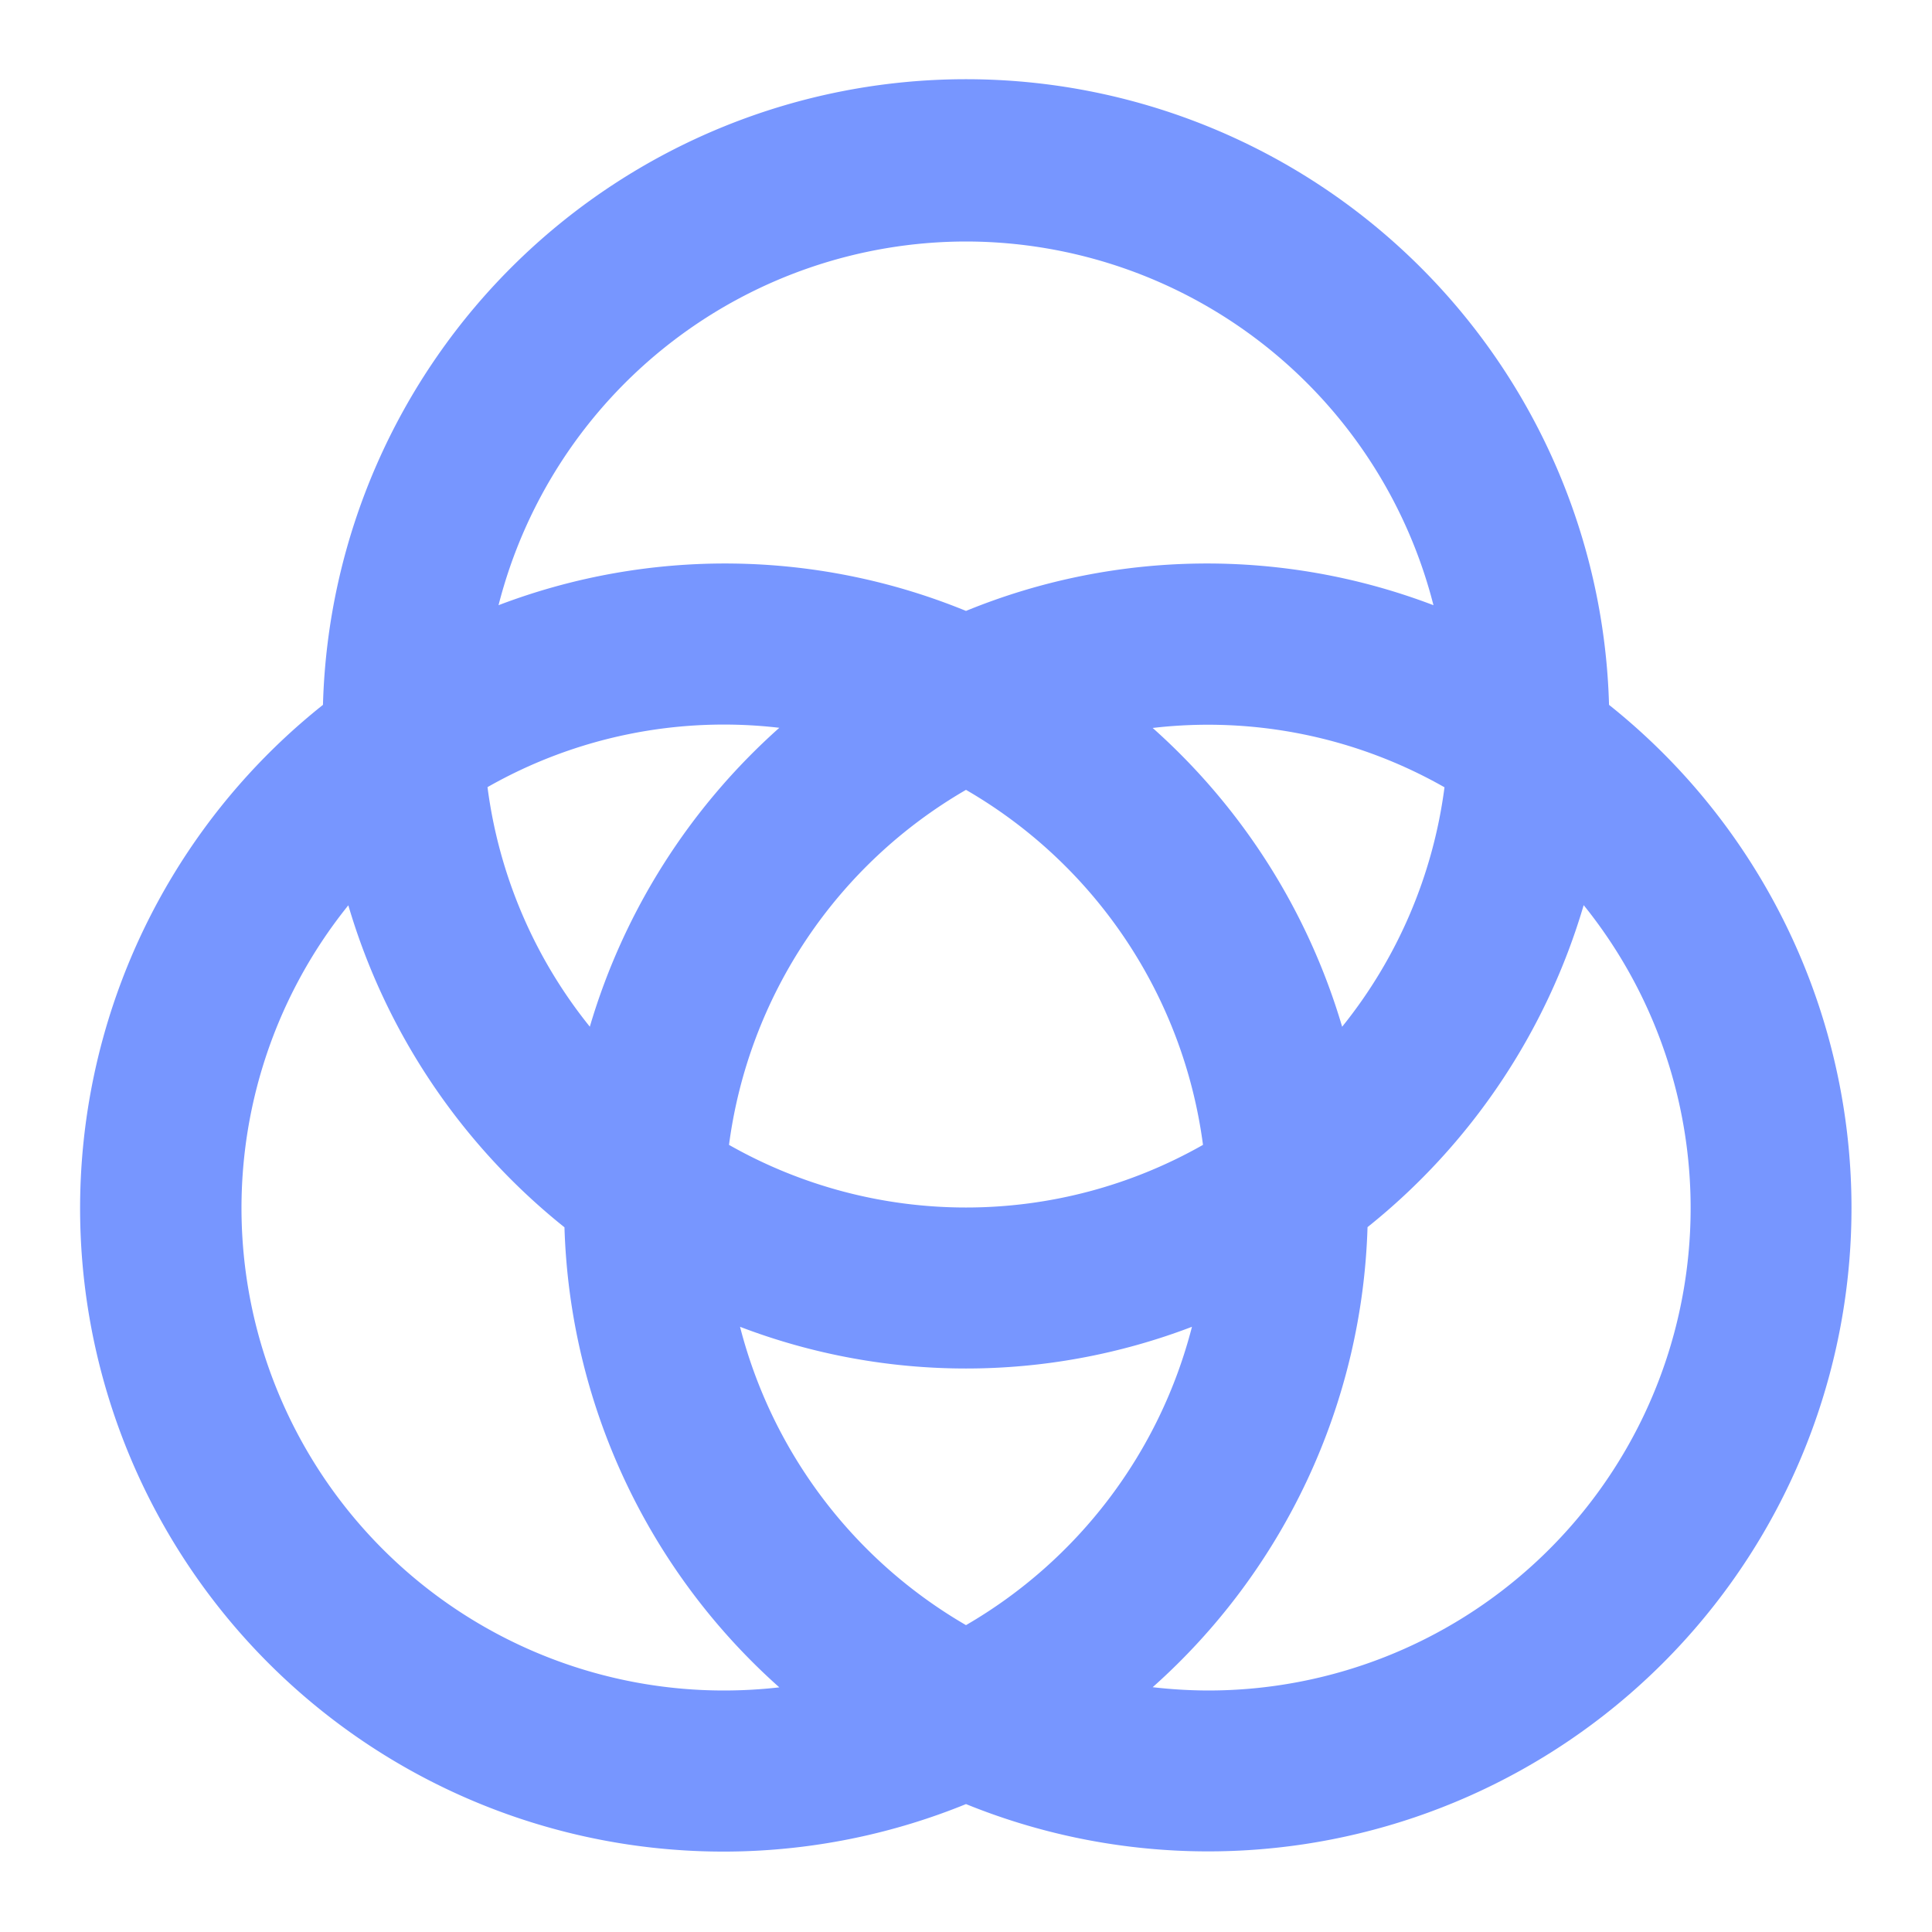 <!DOCTYPE svg PUBLIC "-//W3C//DTD SVG 1.1//EN" "http://www.w3.org/Graphics/SVG/1.1/DTD/svg11.dtd">
<!-- Uploaded to: SVG Repo, www.svgrepo.com, Transformed by: SVG Repo Mixer Tools -->
<svg fill="#7796ff" width="800px" height="800px" viewBox="0 0 24 24" xmlns="http://www.w3.org/2000/svg" stroke="#7796ff" transform="rotate(0)" stroke-width="0">
<g id="SVGRepo_bgCarrier" stroke-width="0"/>
<g id="SVGRepo_tracerCarrier" stroke-linecap="round" stroke-linejoin="round" stroke="#CCCCCC" stroke-width="0.24"/>
<g id="SVGRepo_iconCarrier">
<path d="M19.988,8.756a7.991,7.991,0,0,0-15.976,0A7.991,7.991,0,0,0,12,22.411,7.992,7.992,0,0,0,19.988,8.756Zm-3.315,4a8,8,0,0,0-2.354-3.713,5.938,5.938,0,0,1,3.625.737A5.963,5.963,0,0,1,16.673,12.754ZM12,20.188a6.013,6.013,0,0,1-2.807-3.706,7.864,7.864,0,0,0,5.614,0A6.013,6.013,0,0,1,12,20.188ZM6.056,9.778a5.934,5.934,0,0,1,3.625-.737,8,8,0,0,0-2.354,3.713A5.963,5.963,0,0,1,6.056,9.778Zm8.888,4.444a5.959,5.959,0,0,1-5.888,0A6,6,0,0,1,12,9.812,6,6,0,0,1,14.944,14.222ZM12,3a6,6,0,0,1,5.807,4.518A7.9,7.9,0,0,0,12,7.589a7.9,7.9,0,0,0-5.807-.071A6,6,0,0,1,12,3ZM9,21a5.993,5.993,0,0,1-4.673-9.754,8.018,8.018,0,0,0,2.685,4,7.971,7.971,0,0,0,2.669,5.715A6.133,6.133,0,0,1,9,21Zm6,0a6.133,6.133,0,0,1-.681-.041,7.971,7.971,0,0,0,2.669-5.715,8.018,8.018,0,0,0,2.685-4A5.993,5.993,0,0,1,15,21Z"/>
</g>
</svg>
